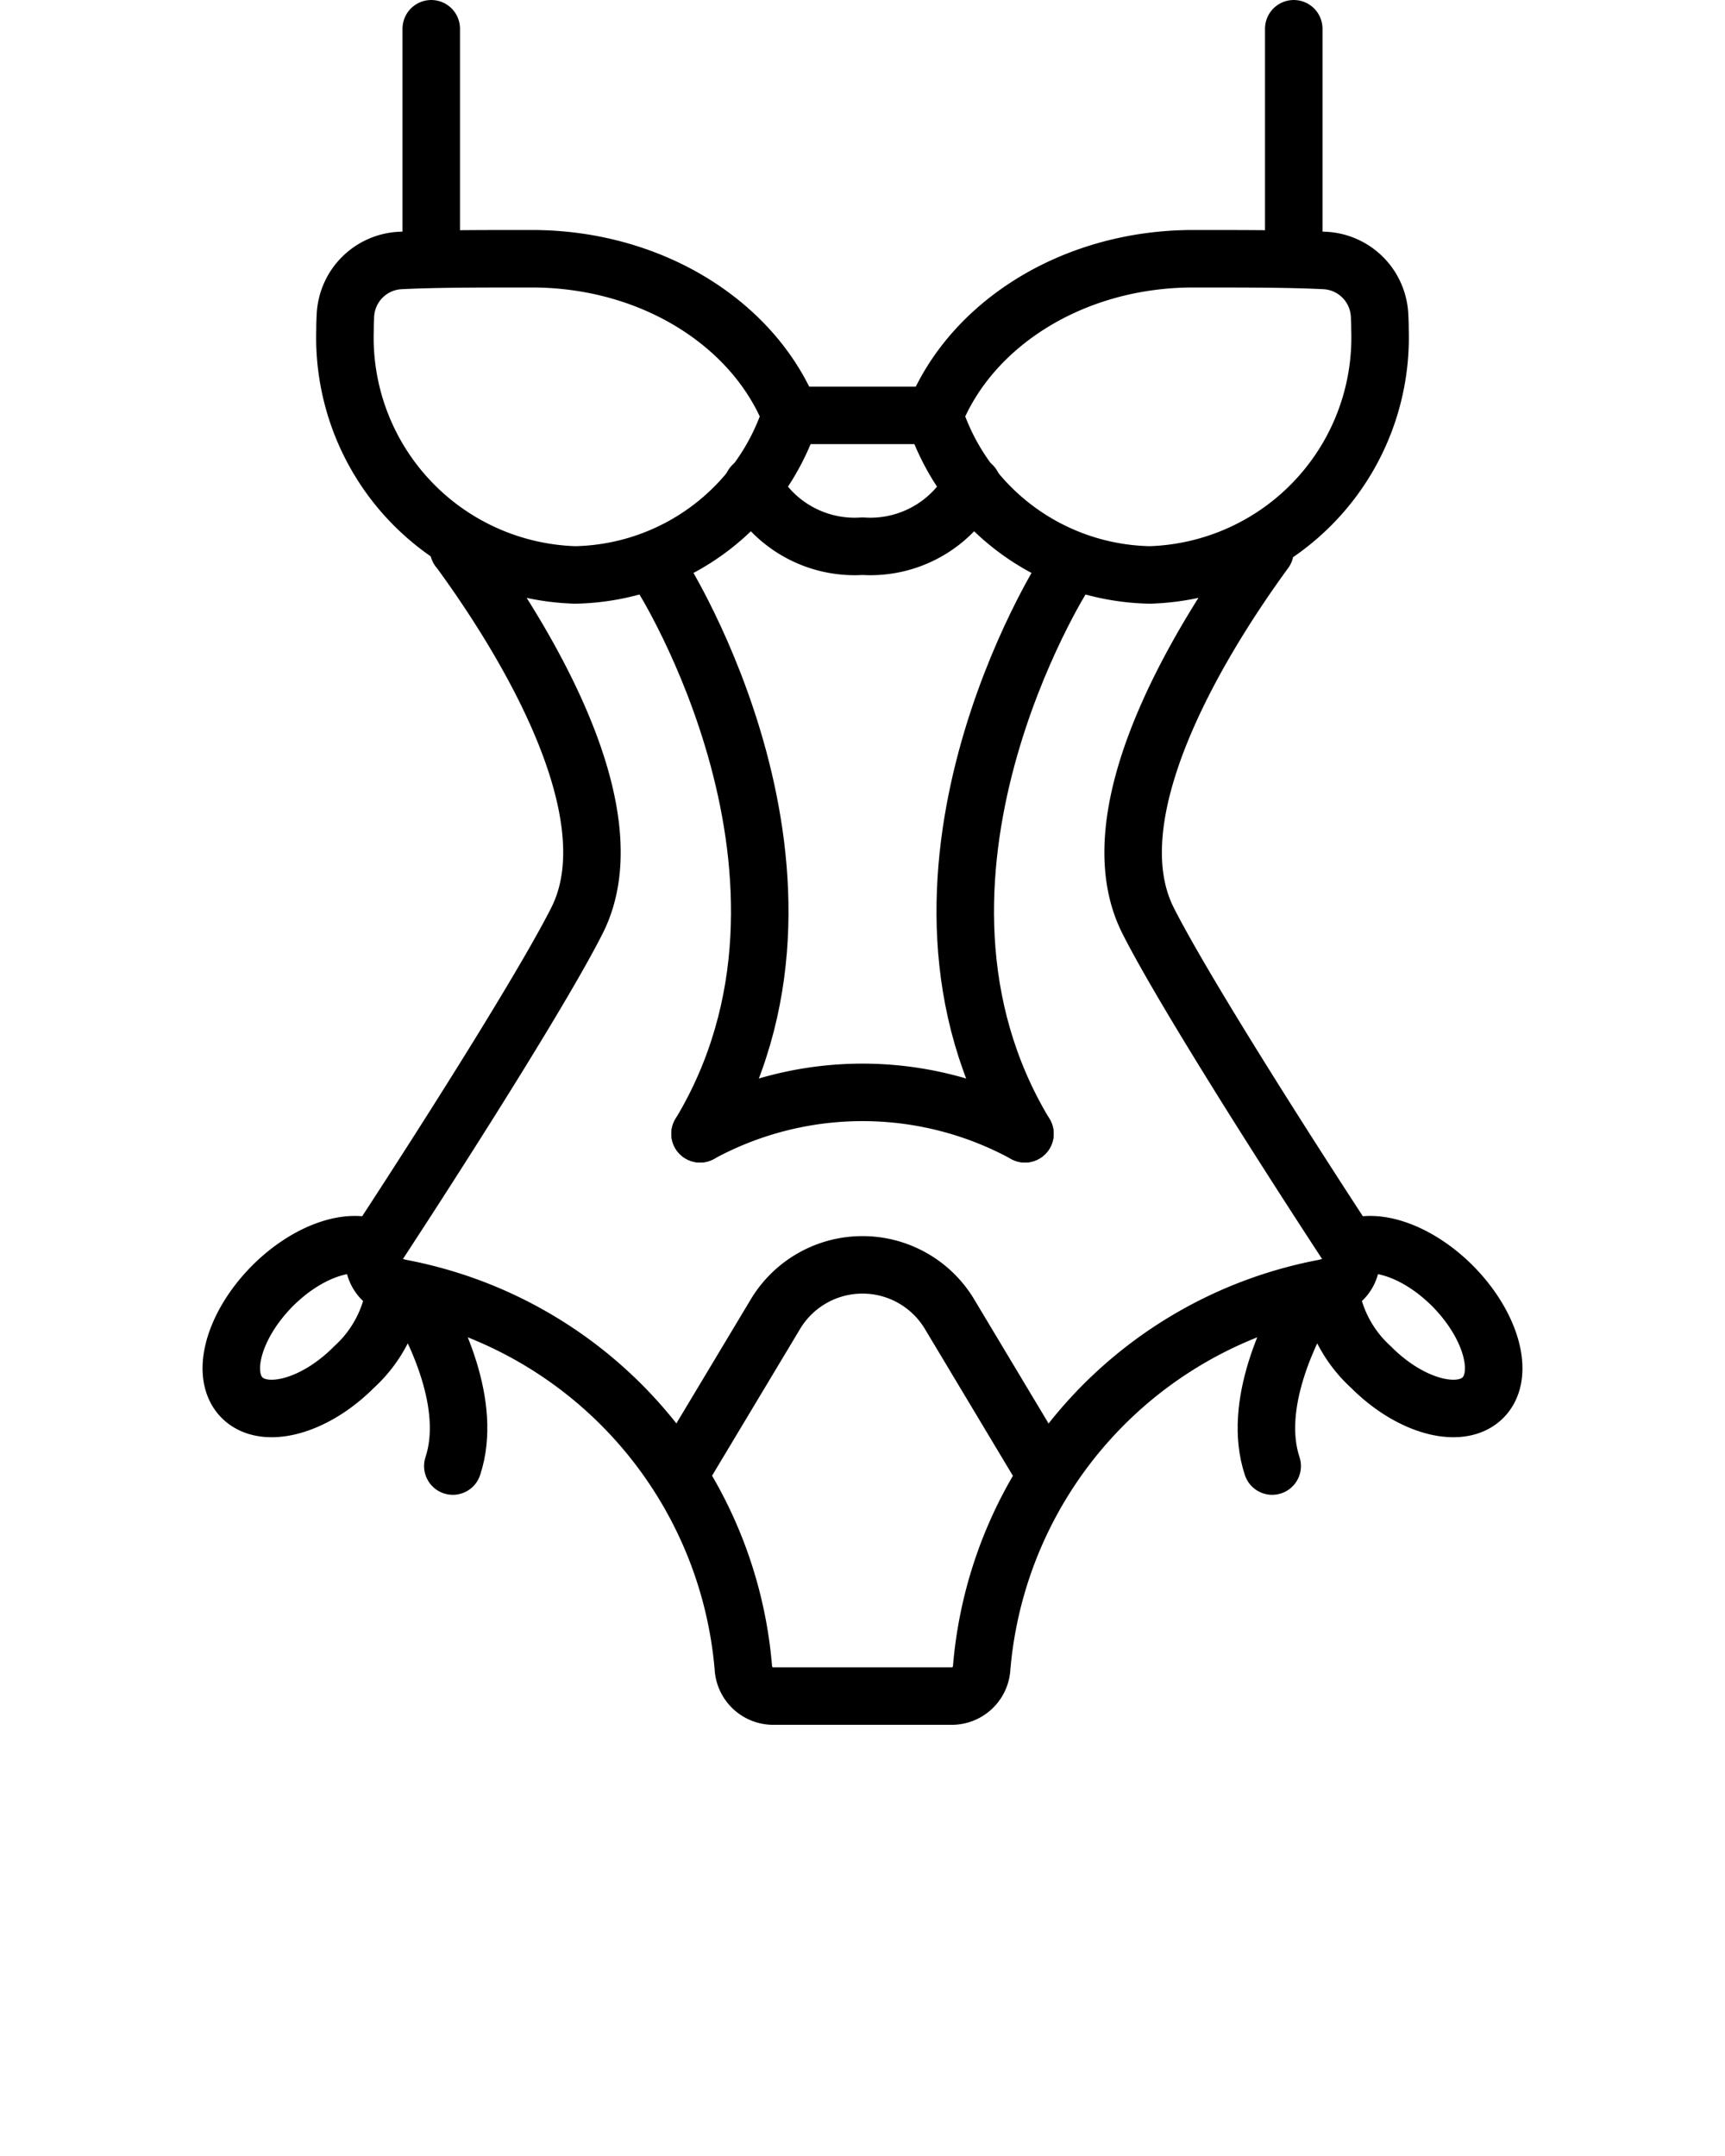 <svg viewBox="0 0 60 75" xmlns="http://www.w3.org/2000/svg"><g fill="none" stroke="#000" stroke-linecap="round" stroke-linejoin="round" stroke-width="2"><path d="m27.5 14.45a8.039 8.039 0 0 1 -7.5 5.55 8.263 8.263 0 0 1 -8-8.5q0-.266.015-.528a2.008 2.008 0 0 1 1.879-1.909c1.208-.062 2.718-.062 4.605-.062 4.19 0 7.74 2.28 9 5.45z"/><path d="m32.5 14.45a8.039 8.039 0 0 0 7.5 5.55 8.263 8.263 0 0 0 8-8.5q0-.266-.015-.528a2.008 2.008 0 0 0 -1.879-1.909c-1.208-.062-2.718-.062-4.605-.062-4.19 0-7.74 2.28-9 5.45z"/><path d="m15 9v-8"/><path d="m45 9v-8"/><path d="m26.18 16.88v.01a4.026 4.026 0 0 0 3.82 2.11 4.026 4.026 0 0 0 3.82-2.11v-.01"/><path d="m43.999 19.17c-1.899 2.6-6.019 8.93-4.078 12.83 1.017 2.03 4.006 6.82 6.922 11.28a.992.992 0 0 1 -.685 1.51 14.694 14.694 0 0 0 -12.017 13.28 1.042 1.042 0 0 1 -1.069.93h-6.143a1.042 1.042 0 0 1 -1.069-.93 14.694 14.694 0 0 0 -12.017-13.28.992.992 0 0 1 -.685-1.51c2.916-4.46 5.905-9.25 6.922-11.28 1.961-3.93-2.242-10.33-4.12-12.89a.01.01 0 0 1 -.01-.01"/><path d="m27.5 14.45h5"/><path d="m24.35 39.44c5.36-8.89-1.35-19.44-1.35-19.44"/><path d="m37 20s-6.71 10.55-1.35 19.44"/><path d="m24.35 39.44a11.804 11.804 0 0 1 11.3 0"/><path d="m36.26 51.11-3.232-5.394a3.53 3.53 0 0 0 -3.028-1.716h-.001a3.53 3.53 0 0 0 -3.027 1.714l-3.272 5.456"/><path d="m13.75 44.76a4.473 4.473 0 0 1 -1.44 2.8c-1.36 1.37-3.11 1.84-3.89 1.06s-.3-2.52 1.06-3.89c1.21-1.21 2.72-1.72 3.59-1.27"/><path d="m15.75 51c.7-2.12-.59-4.75-1.41-6.1"/><path d="m46.93 43.46c.87-.45 2.38.06 3.59 1.27 1.36 1.37 1.84 3.11 1.06 3.89s-2.53.31-3.89-1.06a4.473 4.473 0 0 1 -1.44-2.8"/><path d="m45.66 44.9c-.82 1.35-2.11 3.98-1.41 6.1"/></g></svg>